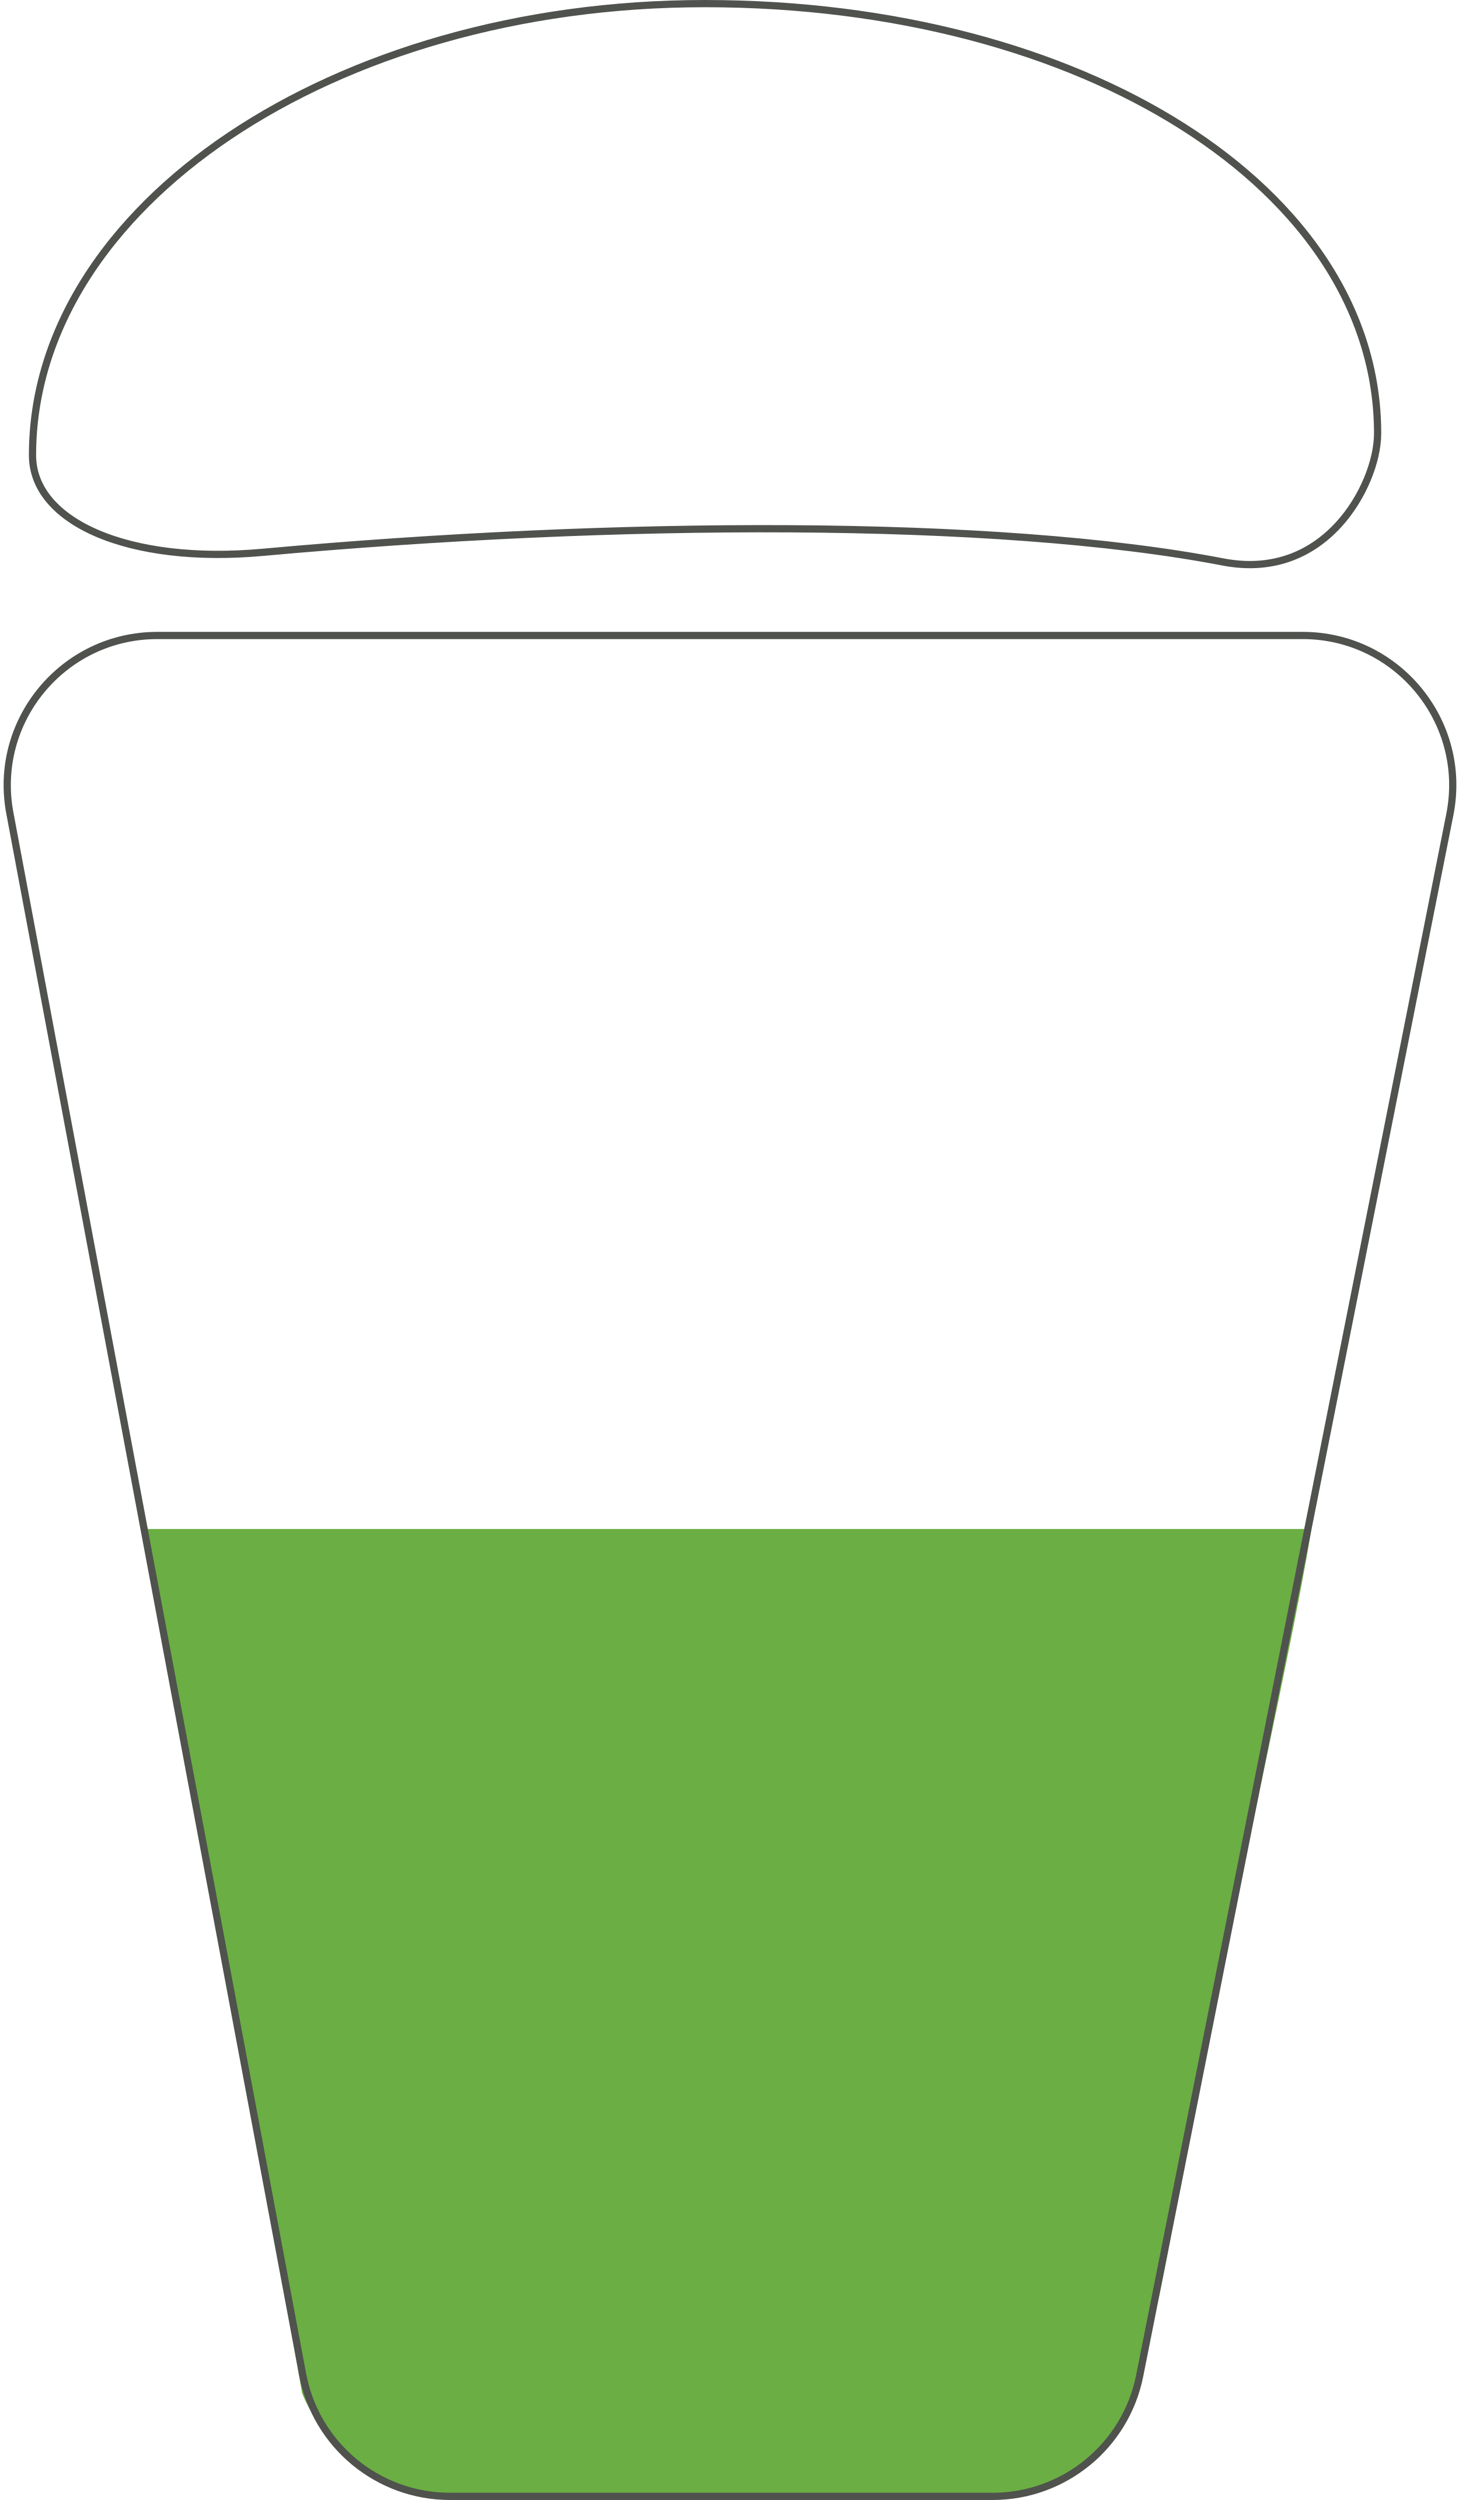 <?xml version="1.0" encoding="UTF-8"?>
<svg width="202px" height="346px" viewBox="0 0 202 346" version="1.1" xmlns="http://www.w3.org/2000/svg" xmlns:xlink="http://www.w3.org/1999/xlink">
    <!-- Generator: Sketch 46.2 (44496) - http://www.bohemiancoding.com/sketch -->
    <title>Juices Icon</title>
    <desc>Created with Sketch.</desc>
    <defs></defs>
    <g id="Page-1" stroke="none" stroke-width="1" fill="none" fill-rule="evenodd">
        <g id="Artboard" transform="translate(-110, -139)">
            <g id="Juices-Icon" transform="translate(111, 138)">
                <g id="Page-1" transform="translate(0, 0.947)">
                    <path d="M141.057,344.998 L61.336,345.404 C50.84,345.404 43.234,336.164 41.302,331.087 C29.27,262.071 22.016,222.428 19.54,212.158 L179.978,212.158 C177.05,230.211 166.844,274.213 161.143,306.51 C154.21,345.784 150.365,339.401 141.057,344.998 Z" id="Stroke-1" stroke="#6BAE44" fill="#6BAE44"></path>
                    <path d="M136.417,345.539 L61.305,345.539 C51.309,345.539 42.73,338.428 40.89,328.617 L0.361,112.56 C-2.032,99.797 7.773,88 20.778,88 L179.357,88 C192.452,88 202.28,99.953 199.732,112.779 C185.418,184.798 171.105,256.816 156.791,328.835 C154.862,338.545 146.331,345.539 136.417,345.539 Z" id="Stroke-1" stroke="#4F524D"></path>
                    <path d="M189.732,60.021 C189.732,26.152 148.955,0.553 96.579,0.553 C45.141,0.553 3.5,28.586 3.5,63.051 C3.5,72.317 16.835,78.174 35.358,76.493 C84.176,72.062 136.92,71.788 168.315,77.823 C174.855,79.08 180.335,77.055 184.385,72.601 C187.695,68.961 189.732,63.877 189.732,60.021 Z" id="Oval" stroke="#4F524D"></path>
                </g>
            </g>
        </g>
    </g>
</svg>
